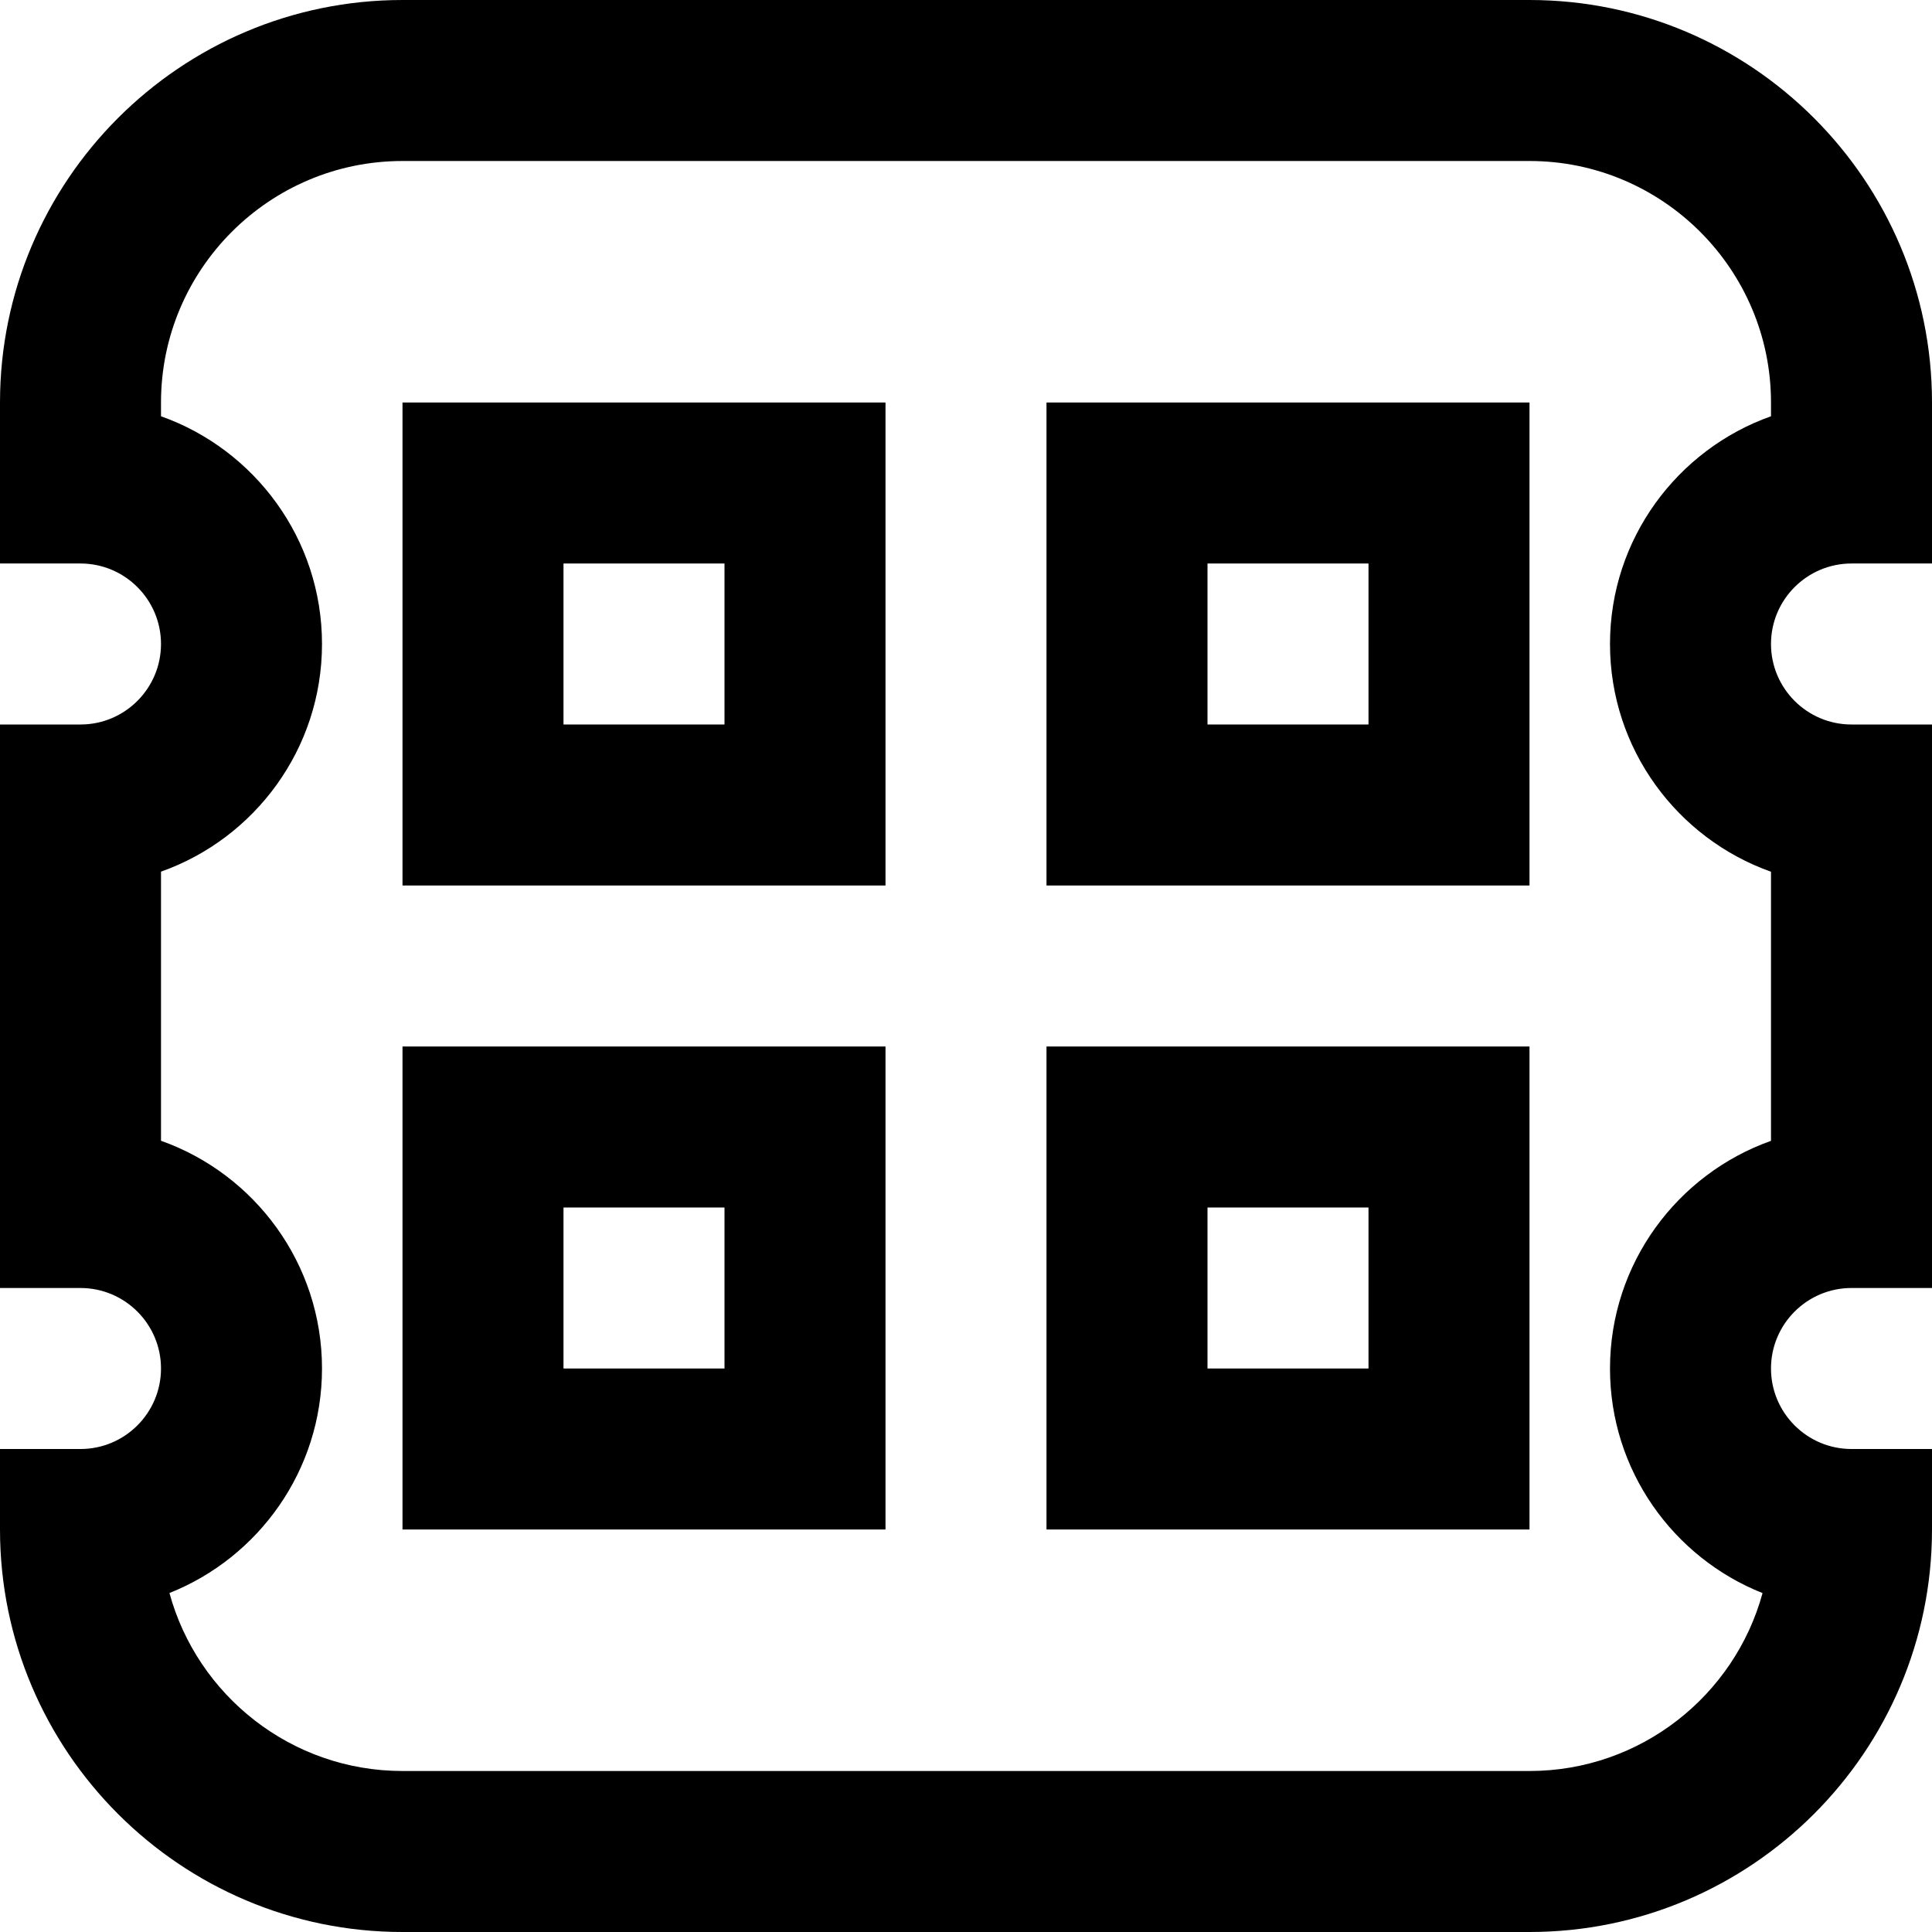 <?xml version="1.0" encoding="utf-8"?>
<!-- Generator: Adobe Illustrator 20.1.0, SVG Export Plug-In . SVG Version: 6.00 Build 0)  -->
<!DOCTYPE svg PUBLIC "-//W3C//DTD SVG 1.1//EN" "http://www.w3.org/Graphics/SVG/1.1/DTD/svg11.dtd">
<svg version="1.1" id="Layer_1" xmlns="http://www.w3.org/2000/svg" xmlns:xlink="http://www.w3.org/1999/xlink" x="0px" y="0px"
	 width="24px" height="24px" viewBox="0 0 24 24" enable-background="new 0 0 24 24" xml:space="preserve">
<path d="M19,0H5C2.243,0,0,2.243,0,5v2h1c0.552,0,1,0.449,1,1S1.552,9,1,9H0v7h1c0.552,0,1,0.449,1,1s-0.448,1-1,1H0v1
	c0,2.757,2.243,5,5,5h14c2.757,0,5-2.243,5-5v-1h-1c-0.552,0-1-0.449-1-1s0.448-1,1-1h1V9h-1c-0.552,0-1-0.449-1-1s0.448-1,1-1h1V5
	C24,2.243,21.757,0,19,0z M22,5.171C20.836,5.584,20,6.696,20,8s0.836,2.416,2,2.829v3.343c-1.164,0.413-2,1.525-2,2.829
	c0,1.264,0.786,2.348,1.895,2.789C21.548,21.062,20.381,22,19,22H5c-1.381,0-2.548-0.938-2.895-2.211C3.214,19.348,4,18.264,4,17
	c0-1.304-0.836-2.416-2-2.829v-3.343C3.164,10.416,4,9.304,4,8S3.164,5.584,2,5.171V5c0-1.654,1.346-3,3-3h14c1.654,0,3,1.346,3,3
	V5.171z"/>
<path d="M5,11h6V5H5V11z M7,7h2v2H7V7z"/>
<path d="M13,11h6V5h-6V11z M15,7h2v2h-2V7z"/>
<path d="M5,19h6v-6H5V19z M7,15h2v2H7V15z"/>
<path d="M13,19h6v-6h-6V19z M15,15h2v2h-2V15z"/>
</svg>
